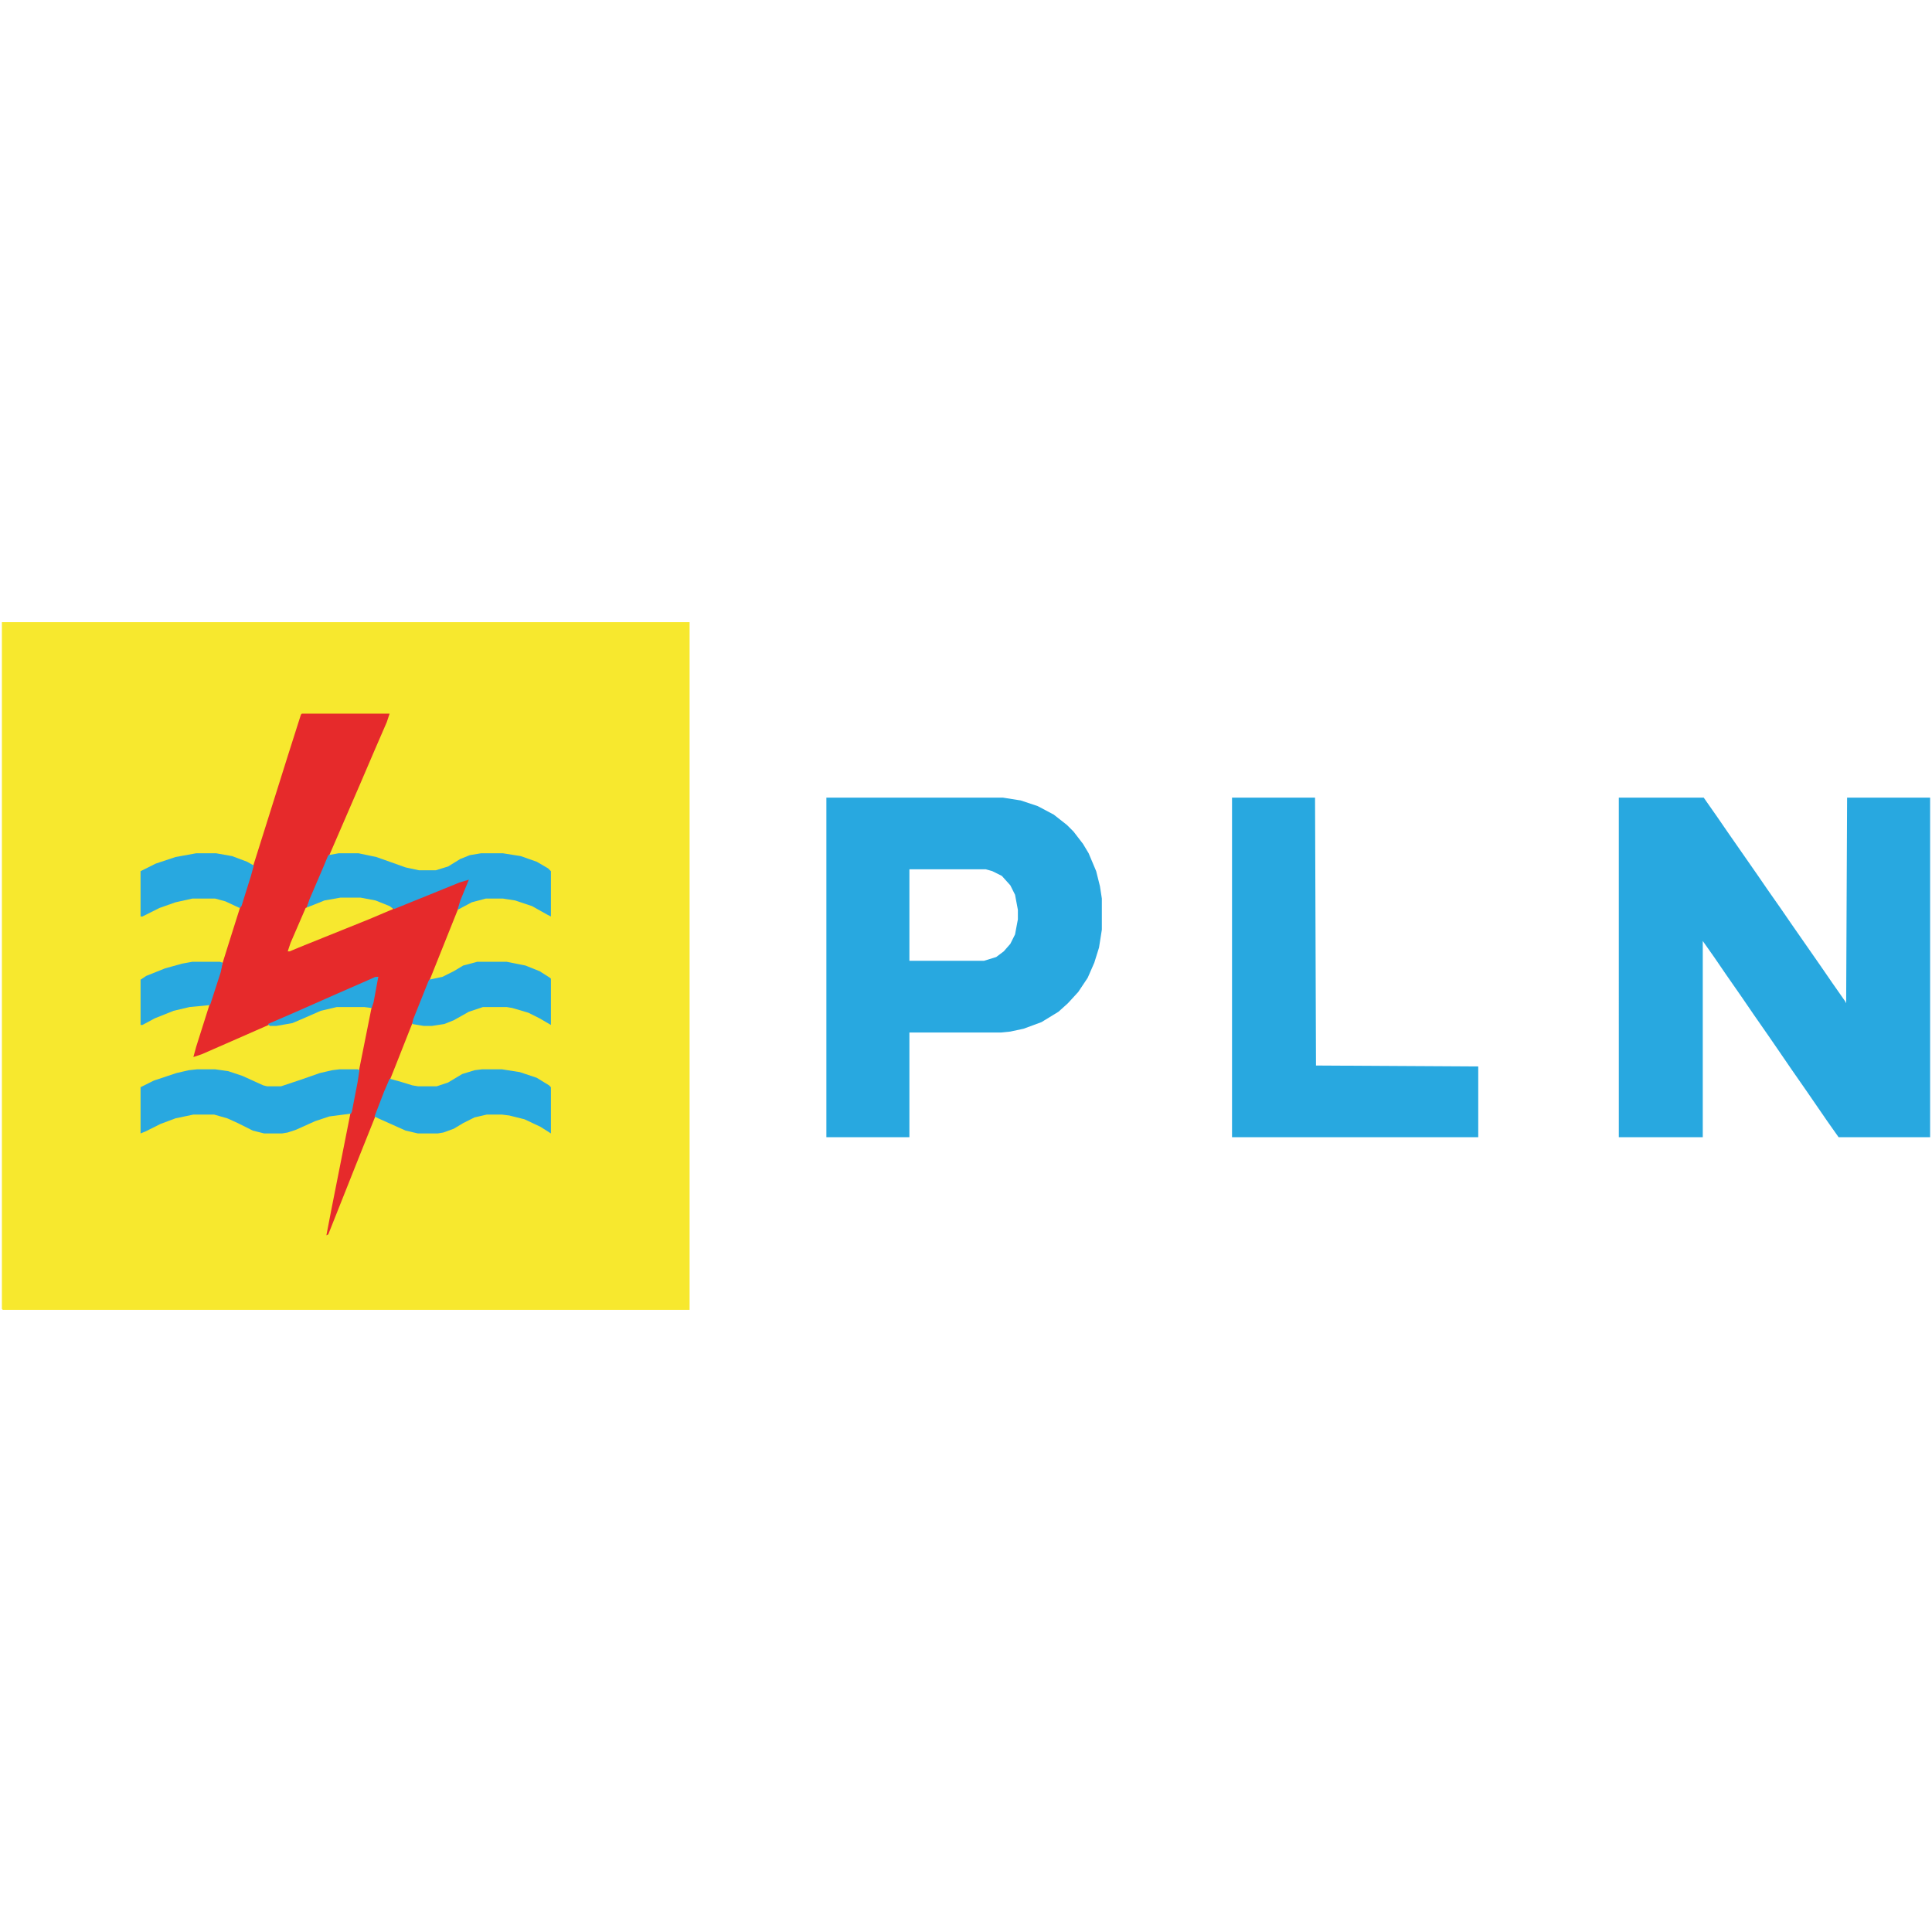 <?xml version="1.0" encoding="UTF-8"?>
<svg version="1.1" viewBox="0 0 2048 733" width="1280" height="1280" xmlns="http://www.w3.org/2000/svg">
<path transform="translate(2,2)" d="m0 0h729v729h-728l-1-1z" fill="#F7E82E"/>
<path transform="translate(1716,188)" d="m0 0h90l14 20 11 16 32 46 11 16 14 20 11 16 32 46 11 16 14 20 1 2 1-218h88v360h-97l-12-17-22-32-16-23-13-19-11-16-16-23-13-19-16-23-13-19-12-17v208h-89z" fill="#28A8E0"/>
<path transform="translate(876,188)" d="m0 0h187l19 3 18 6 17 9 14 11 7 7 10 13 6 10 8 19 4 16 2 13v33l-3 19-5 16-7 16-10 15-11 12-10 9-18 11-19 7-14 3-10 1h-97v111h-88zm88 76v97h79l13-4 8-6 7-8 5-10 3-16v-10l-3-16-5-10-9-10-10-5-7-2z" fill="#28A8E0"/>
<path transform="translate(320,99)" d="m0 0h93l-3 9-13 30-15 35-45 104-12 28 11-5 12-4 13-2h21l16 3 20 8 37-15 40-16 3 1-64 160-15 38-42 105-29 73-2 1 5-26 20-101 29-145 1-2-30 13-84 37-41 18-32 14-9 3 3-11 19-60 15-48 24-76 17-54 22-70 14-44z" fill="#E62A2B"/>
<path transform="translate(1306,188)" d="m0 0h88l1 284 172 1v75h-261z" fill="#28A8E0"/>
<path transform="translate(209,476)" d="m0 0h19l14 2 15 5 22 10 4 1h15l21-7 20-7 13-3 8-1h19l2 1-2 13-6 31-1 2-23 3-15 5-20 9-9 3-6 1h-19l-12-3-16-8-11-5-14-4h-22l-19 4-16 6-16 8-5 2v-49l14-7 24-8 13-3z" fill="#28A8E0"/>
<path transform="translate(359,247)" d="m0 0h21l19 4 31 11 14 3h18l13-4 13-8 10-4 12-2h23l19 3 17 6 12 7 3 3v48l-4-2-16-9-18-6-13-2h-18l-15 4-15 8 3-10 9-22-10 3-27 11-42 17-20-8-16-3h-21l-17 3-15 6-4 1 3-9 15-35 5-12z" fill="#28A8E0"/>
<path transform="translate(511,476)" d="m0 0h21l19 3 18 6 13 8 2 2v49l-11-7-17-8-16-4-8-1h-16l-13 3-12 6-10 6-11 4-6 1h-21l-13-3-29-13-4-2 10-26 6-14 11 3 13 4 6 1h20l12-4 15-9 13-4z" fill="#28A8E0"/>
<path transform="translate(506,362)" d="m0 0h31l20 4 15 6 11 7 1 1v49l-12-7-12-6-17-5-6-1h-25l-15 5-16 9-10 4-13 2h-9l-12-2 1-5 16-40 1-2 14-3 12-6 10-6z" fill="#28A8E0"/>
<path transform="translate(208,247)" d="m0 0h21l17 3 16 6 7 4-3 11-10 32-2 2-15-7-11-3h-24l-18 4-17 6-18 9h-2v-48l16-8 21-7z" fill="#28A8E0"/>
<path transform="translate(204,362)" d="m0 0h29l3 1-2 10-11 34-1 1-21 2-17 4-20 8-13 7h-2v-48l6-4 20-8 18-5z" fill="#28A8E0"/>
<path transform="translate(361,294)" d="m0 0h21l16 3 15 6 4 3-26 11-72 29-12 5h-2l3-9 16-37 20-8z" fill="#F7E82F"/>
<path transform="translate(398,378)" d="m0 0h3l-5 27-2 6-8-1h-29l-17 4-16 7-14 6-17 3h-7l-2-2 30-13 43-19 32-14z" fill="#28A8E0"/>
</svg>

